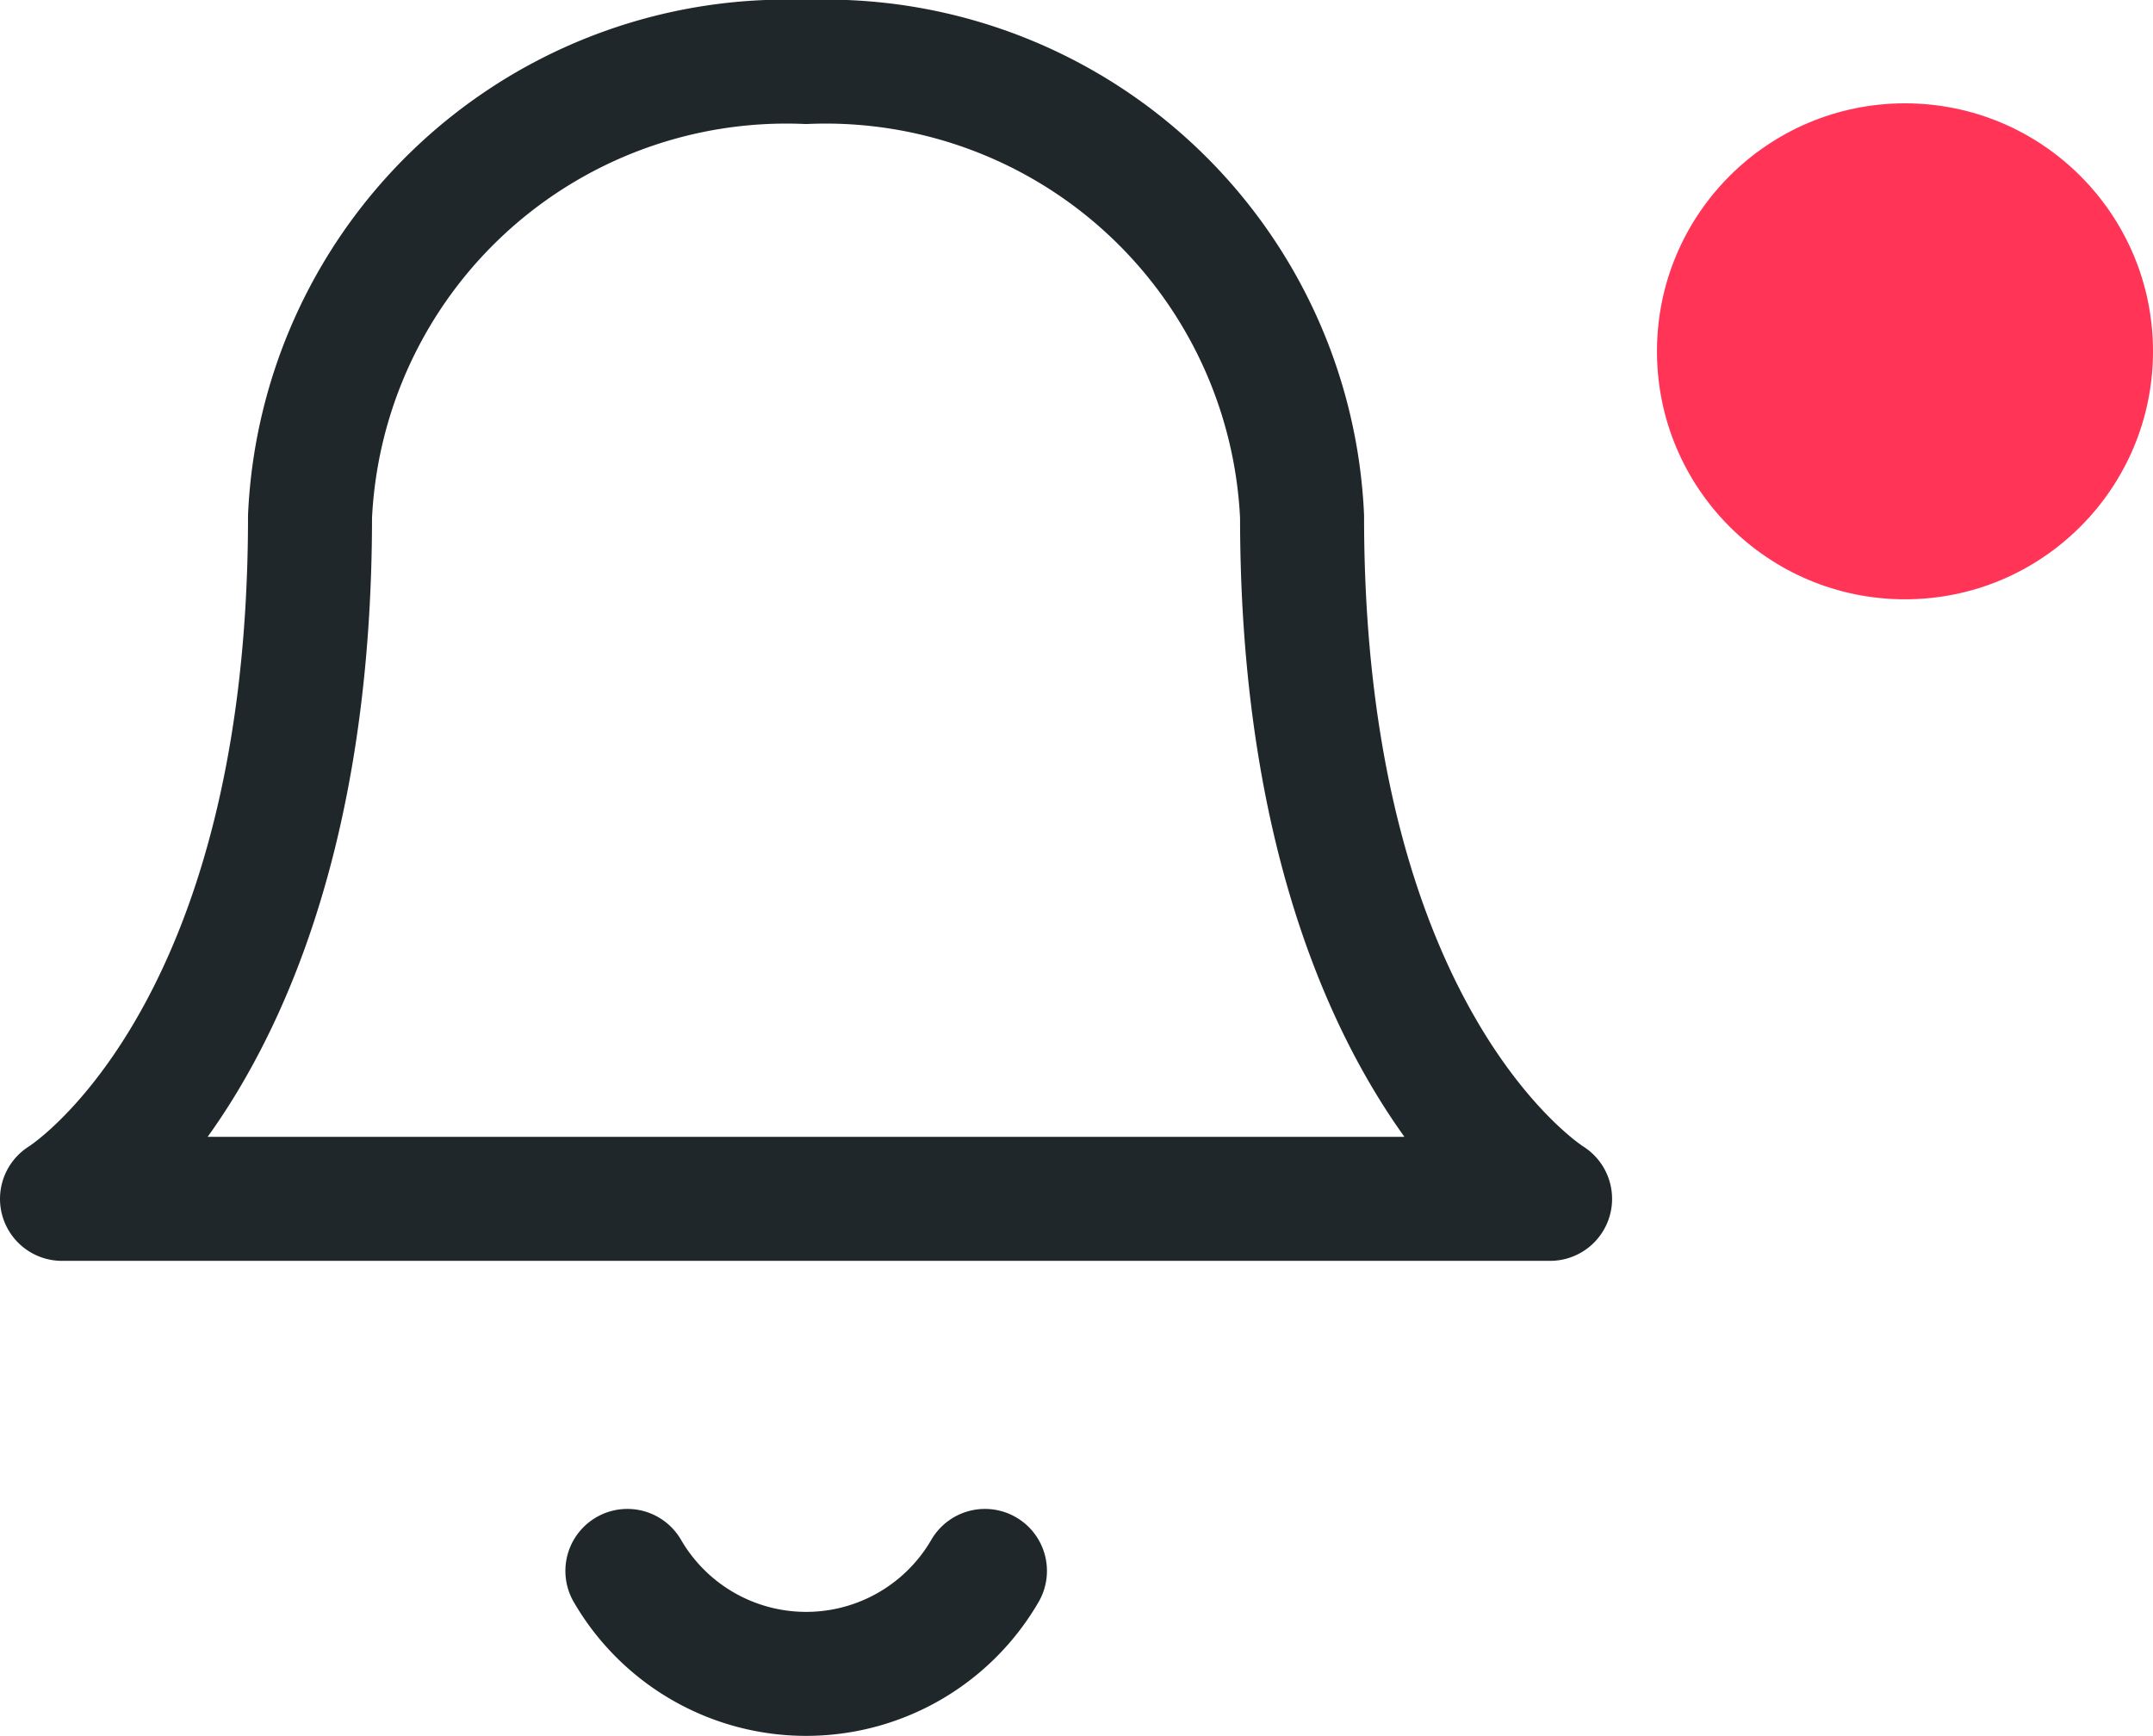 <svg xmlns="http://www.w3.org/2000/svg" width="26.043" height="21" viewBox="0 0 26.043 21">
  <g id="Icon_feather-bell" data-name="Icon feather-bell" transform="translate(-3.75 -2.75)">
    <path id="Path_2775" data-name="Path 2775" d="M19.5,8.5a5.768,5.768,0,0,0-6-5.5,5.768,5.768,0,0,0-6,5.5c0,6.419-3,8.253-3,8.253h18s-3-1.834-3-8.253" transform="translate(0 0.5)" fill="none" stroke="#20272b" stroke-linecap="round" stroke-linejoin="round" stroke-width="1.5"/>
    <path id="Path_2776" data-name="Path 2776" d="M19.73,31.5a2.5,2.5,0,0,1-4.325,0" transform="translate(-4.066 -9.746)" fill="none" stroke="#20272b" stroke-linecap="round" stroke-linejoin="round" stroke-width="1.5"/>
    <circle id="Ellipse_582" data-name="Ellipse 582" cx="3" cy="3" r="3" transform="translate(23.793 4)" fill="#ff3457"/>
  </g>
</svg>
